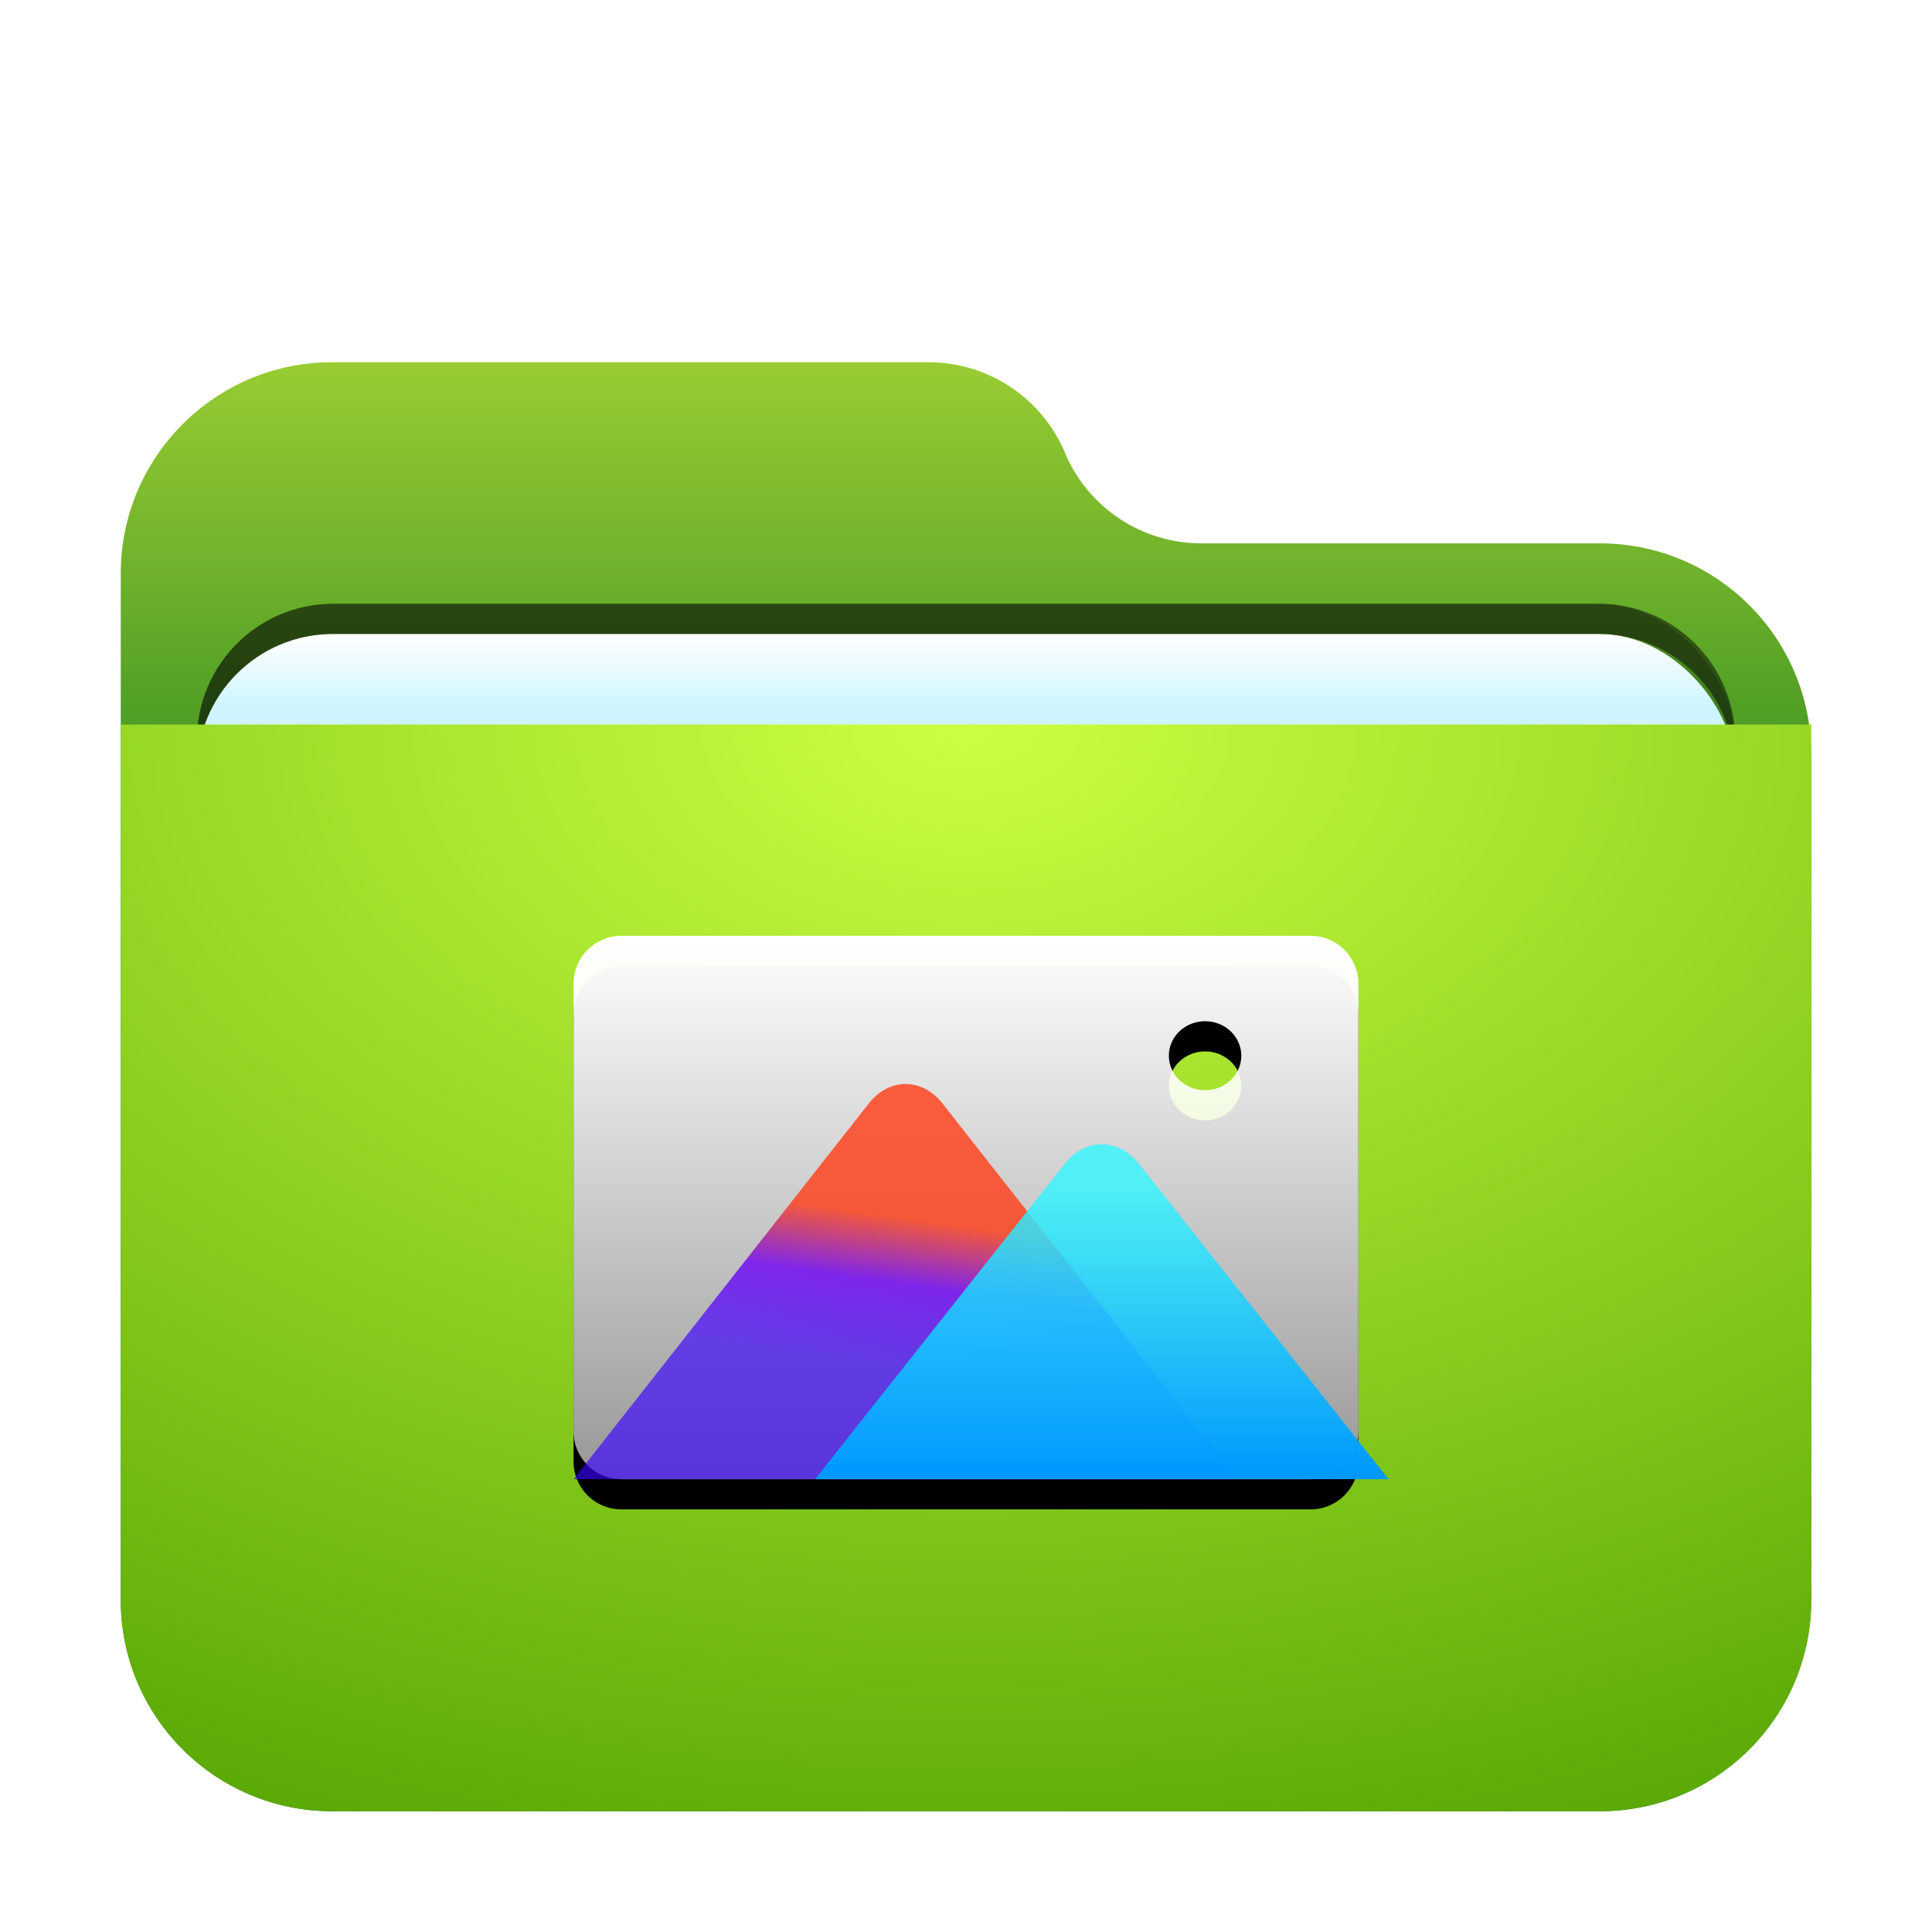 <svg width="64" height="64" version="1.1" viewBox="0 0 64 64" xmlns="http://www.w3.org/2000/svg" xmlns:xlink="http://www.w3.org/1999/xlink">
<defs>
<filter id="folder-pictures-64px-a" x="-14.3%" y="-16.7%" width="128.6%" height="133.3%">
<feOffset dy="1" in="SourceAlpha" result="shadowOffsetOuter1"/>
<feGaussianBlur in="shadowOffsetOuter1" result="shadowBlurOuter1" stdDeviation="1.5"/>
<feComposite in="shadowBlurOuter1" in2="SourceAlpha" operator="out" result="shadowBlurOuter1"/>
<feColorMatrix in="shadowBlurOuter1" result="shadowMatrixOuter1" values="0 0 0 0 0   0 0 0 0 0   0 0 0 0 0  0 0 0 0.2 0"/>
<feMerge>
<feMergeNode in="shadowMatrixOuter1"/>
<feMergeNode in="SourceGraphic"/>
</feMerge>
</filter>
<linearGradient id="folder-pictures-64px-l" x1="10.817" x2="10.817" y1="-1.202" y2="20.168" gradientTransform="scale(1.202 .832)" gradientUnits="userSpaceOnUse">
<stop stop-color="#FFF" offset="0"/>
<stop stop-color="#FFF" stop-opacity=".6" offset="1"/>
</linearGradient>
<path id="folder-pictures-64px-j" d="m-1.7764e-15 0.582c0-0.874 0.709-1.582 1.587-1.582h22.825c0.877 0 1.587 0.706 1.587 1.582v14.837c0 0.874-0.709 1.582-1.587 1.582h-22.825c-0.877 0-1.587-0.706-1.587-1.582v-14.837zm20.92 3.533c0.663 0 1.2-0.512 1.2-1.143s-0.537-1.143-1.2-1.143-1.2 0.512-1.2 1.143 0.537 1.143 1.2 1.143z"/>
<filter id="folder-pictures-64px-k" x="-13.5%" y="-19.4%" width="126.9%" height="138.9%">
<feOffset dy="1" in="SourceAlpha" result="shadowOffsetOuter1"/>
<feGaussianBlur in="shadowOffsetOuter1" result="shadowBlurOuter1" stdDeviation="1"/>
<feColorMatrix in="shadowBlurOuter1" values="0 0 0 0 0   0 0 0 0 0.429   0 0 0 0 0.969  0 0 0 0.5 0"/>
</filter>
<linearGradient id="folder-pictures-64px-m" x1="8.485" x2="7.011" y1="10.836" y2="16.989" gradientTransform="scale(1.296 .771)" gradientUnits="userSpaceOnUse">
<stop stop-color="#FF3C14" stop-opacity=".8" offset="0"/>
<stop stop-color="#6E00F5" stop-opacity=".8" offset=".437"/>
<stop stop-color="#3900FF" stop-opacity=".655" offset="1"/>
</linearGradient>
<linearGradient id="folder-pictures-64px-o" x1="13.372" x2="13.372" y1="9.46" y2="22.248" gradientTransform="scale(1.309 .764)" gradientUnits="userSpaceOnUse">
<stop stop-color="#32F8FF" stop-opacity=".8" offset="0"/>
<stop stop-color="#0097FF" offset="1"/>
</linearGradient>
<radialGradient id="radialGradient920" cx="22.45" cy=".624" r="52.808" gradientTransform="matrix(1.247 0 0 .802 4 22.5)" gradientUnits="userSpaceOnUse">
<stop stop-color="#ccff42" offset="0"/>
<stop stop-color="#50a100" offset="1"/>
</radialGradient>
<linearGradient id="linearGradient891" x1="25.923" x2="25.923" y1="-3.0699e-14" y2="19.685" gradientTransform="matrix(1.08 0 0 .926 4 11)" gradientUnits="userSpaceOnUse">
<stop stop-color="#9c3" offset="0"/>
<stop stop-color="#28851e" offset="1"/>
</linearGradient>
<filter id="folder-64px-a" x="-.143" y="-.167" width="1.286" height="1.333">
<feOffset dy="1" in="SourceAlpha" result="shadowOffsetOuter1"/>
<feGaussianBlur in="shadowOffsetOuter1" result="shadowBlurOuter1" stdDeviation="1.5"/>
<feComposite in="shadowBlurOuter1" in2="SourceAlpha" operator="out" result="shadowBlurOuter1"/>
<feColorMatrix in="shadowBlurOuter1" result="shadowMatrixOuter1" values="0 0 0 0 0   0 0 0 0 0   0 0 0 0 0  0 0 0 0.2 0"/>
<feMerge>
<feMergeNode in="shadowMatrixOuter1"/>
<feMergeNode in="SourceGraphic"/>
</feMerge>
</filter>
<filter id="filter920" x="-.051" y="-.124" width="1.101" height="1.249" color-interpolation-filters="sRGB">
<feGaussianBlur stdDeviation="1.076"/>
</filter>
<linearGradient id="linearGradient982" x1="17.868" x2="17.868" y1="14.103" y2="17.939" gradientTransform="matrix(1.567 0 0 .638 4 11)" gradientUnits="userSpaceOnUse">
<stop stop-color="#FFF" offset="0"/>
<stop stop-color="#CEF5FF" offset="1"/>
</linearGradient>
<filter id="folder-64px-a-3" x="-.143" y="-.167" width="1.286" height="1.333">
<feOffset dy="1" in="SourceAlpha" result="shadowOffsetOuter1"/>
<feGaussianBlur in="shadowOffsetOuter1" result="shadowBlurOuter1" stdDeviation="1.5"/>
<feComposite in="shadowBlurOuter1" in2="SourceAlpha" operator="out" result="shadowBlurOuter1"/>
<feColorMatrix in="shadowBlurOuter1" result="shadowMatrixOuter1" values="0 0 0 0 0   0 0 0 0 0   0 0 0 0 0  0 0 0 0.2 0"/>
<feMerge>
<feMergeNode in="shadowMatrixOuter1"/>
<feMergeNode in="SourceGraphic"/>
</feMerge>
</filter>
</defs>
<path d="m35.279 14c0.764 1.818 2.544 3 4.516 3h13.205c3.866 0 7 3.134 7 7v28c0 3.866-3.134 7-7 7h-42c-3.866 0-7-3.134-7-7v-34c0-3.866 3.134-7 7-7h19.764c1.972 0 3.751 1.182 4.516 3z" fill="url(#linearGradient891)" fill-rule="evenodd" filter="url(#folder-64px-a)"/>
<g fill-rule="evenodd">
<rect x="6.523" y="20" width="50.955" height="20.75" rx="4.525" ry="4.525" fill-opacity=".2" filter="url(#filter920)" style="paint-order:stroke fill markers"/>
<rect x="6.523" y="20" width="50.955" height="20.75" rx="4.5" ry="4.5" fill="url(#linearGradient982)" filter="url(#folder-64px-a-3)"/>
<path d="m11.049 20c-2.507 0-4.525 2.018-4.525 4.525v1c0-2.507 2.018-4.525 4.525-4.525h41.904c2.507 0 4.525 2.018 4.525 4.525v-1c0-2.507-2.018-4.525-4.525-4.525z" opacity=".5" style="paint-order:stroke fill markers"/>
</g>
<path d="m4 23h56v29c0 3.866-3.134 7-7 7h-42c-3.866 0-7-3.134-7-7z" fill="url(#radialGradient920)" fill-rule="evenodd" filter="url(#folder-pictures-64px-a)"/>
<use transform="translate(19,32)" width="100%" height="100%" fill="#000000" fill-rule="evenodd" filter="url(#folder-pictures-64px-k)" xlink:href="#folder-pictures-64px-j"/>
<use transform="translate(19,32)" width="100%" height="100%" fill="url(#folder-pictures-64px-l)" fill-rule="evenodd" xlink:href="#folder-pictures-64px-j"/>
<path transform="translate(19,32)" d="m0 17 9.781-12.448c0.673-0.857 1.765-0.857 2.438 0l9.781 12.448z" fill="url(#folder-pictures-64px-m)" fill-rule="evenodd"/>
<path transform="translate(19,32)" d="m8 17 8.277-10.456c0.675-0.853 1.774-0.847 2.445 0l8.277 10.456z" fill="url(#folder-pictures-64px-o)" fill-rule="evenodd"/>
</svg>
